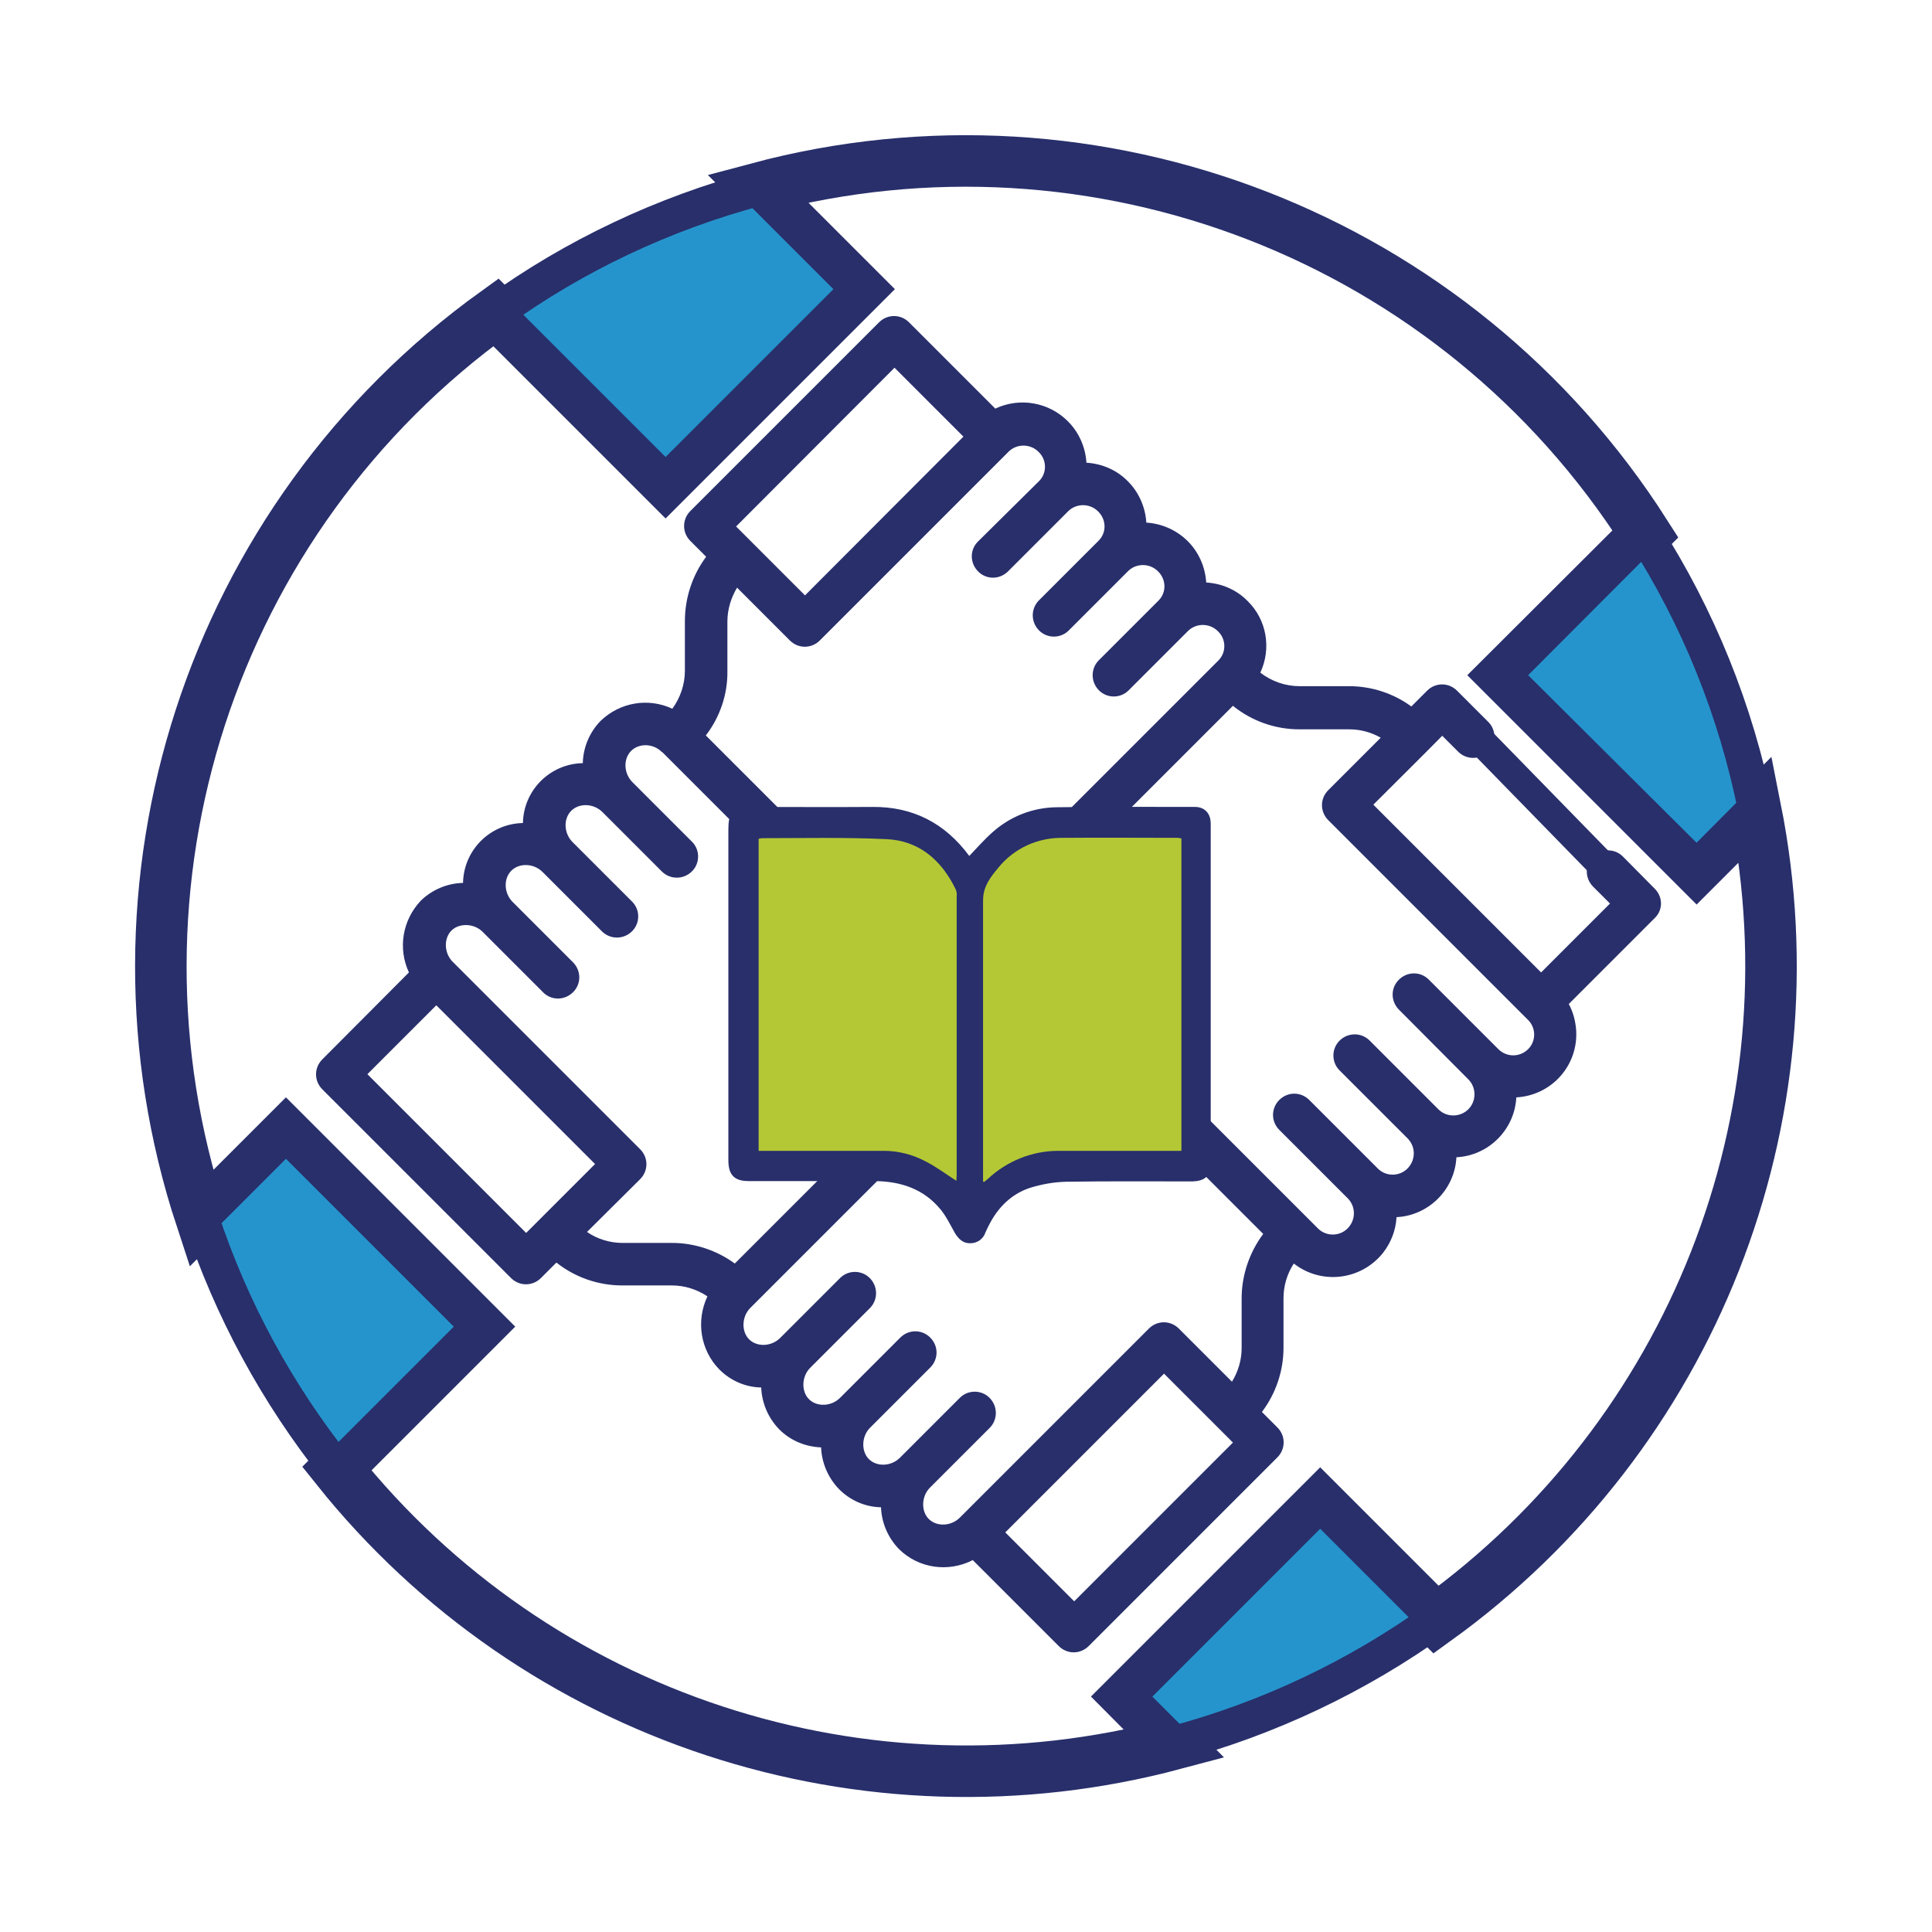 <?xml version="1.0" encoding="utf-8"?>
<!-- Generator: Adobe Illustrator 23.0.1, SVG Export Plug-In . SVG Version: 6.00 Build 0)  -->
<svg version="1.1" id="Layer_1" xmlns="http://www.w3.org/2000/svg" xmlns:xlink="http://www.w3.org/1999/xlink" x="0px" y="0px"
	 viewBox="0 0 600 600" style="enable-background:new 0 0 600 600;" xml:space="preserve">
<style type="text/css">
	.st0{fill:none;stroke:#282F6B;stroke-width:16;stroke-miterlimit:10;}
	.st1{fill:#2694CC;stroke:#282F6B;stroke-width:11;stroke-miterlimit:10;}
	.st2{fill:none;stroke:#282F6B;stroke-width:9;stroke-miterlimit:10;}
	.st3{fill:#282F6B;}
	.st4{fill:#282F6B;stroke:#282F6B;stroke-width:2;stroke-miterlimit:10;}
	.st5{fill:#B4C835;}
</style>
<title>dialogue</title>
<path class="st0" d="M235.3,58.5l31.3,31.3l-59.9,59.9L154,97C65.4,160.8,28.4,274.7,62.5,378.4l26.3-26.3l59.9,59.9l-44.1,44.1
	c62,77.6,164.1,111.1,260.1,85.5l-14.6-14.7L410,467l36,36c79.5-57.3,118.3-155.6,99.2-251.7l-18.3,18.3l-59.9-59.9l44-43.9
	C452.3,73.7,340.7,30.3,235.3,58.5z"/>
<path class="st1" d="M88.8,352.1l-26.3,26.3c9.3,28.2,23.6,54.5,42.1,77.7l44.1-44.1L88.8,352.1z"/>
<path class="st1" d="M350.1,526.9l14.6,14.6c29.2-7.8,56.8-20.9,81.3-38.5l-36-36L350.1,526.9z"/>
<path class="st1" d="M266.6,89.8l-31.3-31.3C206.1,66.3,178.5,79.3,154,97l52.7,52.7L266.6,89.8z"/>
<path class="st1" d="M526.9,269.5l18.3-18.4c-6.1-30.4-17.8-59.4-34.5-85.4l-43.9,44L526.9,269.5z"/>
<line class="st2" x1="455.5" y1="225.6" x2="508.2" y2="279.6"/>
<path class="st3" d="M513.9,276l-9.7-9.8c-2.5-2.7-6.6-2.8-9.3-0.3c-2.7,2.5-2.8,6.6-0.3,9.3c0.1,0.1,0.2,0.2,0.3,0.3l5.1,5.1
	L478.6,302l-52.1-52.1c4.8-4.8,17.8-17.7,21.4-21.4l5.1,5.1c2.7,2.5,6.8,2.3,9.3-0.3c2.4-2.5,2.4-6.5,0-9l-9.8-9.8
	c-2.6-2.6-6.7-2.6-9.3,0c0,0,0,0,0,0l-4.9,4.9c-5.6-4.1-12.4-6.3-19.3-6.3h-15.4c-4.4,0-8.7-1.5-12.2-4.2c3.5-7.5,2-16.4-3.9-22.2
	c-3.4-3.5-8-5.5-12.9-5.8c-0.3-4.8-2.3-9.4-5.7-12.8c-3.4-3.4-8-5.5-12.9-5.8c-0.3-4.8-2.3-9.4-5.7-12.8c-3.4-3.5-8-5.5-12.9-5.8
	c-0.3-4.8-2.3-9.4-5.7-12.8c-5.9-6-15-7.6-22.6-4l-26.8-26.8c-2.6-2.6-6.7-2.6-9.3,0c0,0,0,0,0,0l-58.6,58.6c-2.6,2.6-2.6,6.7,0,9.3
	c0,0,0,0,0,0l4.9,4.9c-4.3,5.8-6.6,12.8-6.6,20v15.4c0,4.2-1.4,8.4-3.9,11.8c-7.5-3.5-16.3-2-22.3,3.8c-3.4,3.5-5.4,8.2-5.5,13.1
	c-10.2,0.2-18.4,8.4-18.6,18.6c-10.2,0.2-18.4,8.4-18.6,18.6c-4.9,0.1-9.6,2.1-13.1,5.5c-5.7,6-7.2,14.8-3.7,22.3l-26.9,27
	c-2.6,2.6-2.6,6.7,0,9.3c0,0,0,0,0,0l58.6,58.6c2.6,2.6,6.7,2.6,9.3,0c0,0,0,0,0,0l4.8-4.8c5.8,4.6,13,7.1,20.4,7.1h15.4
	c4,0,7.8,1.2,11.1,3.4c-3.6,7.6-2.2,16.7,3.7,22.7c3.5,3.5,8.1,5.5,13,5.6c0.2,4.9,2.2,9.5,5.6,13c3.5,3.5,8.1,5.4,13,5.6
	c0.2,4.9,2.2,9.5,5.6,13c3.5,3.5,8.1,5.5,13,5.6c0.2,4.9,2.2,9.5,5.6,13c6.1,6,15.3,7.3,22.9,3.4l26.7,26.7c2.6,2.6,6.7,2.6,9.3,0
	c0,0,0,0,0,0l58.6-58.6c2.6-2.6,2.6-6.7,0-9.3c0,0,0,0,0,0l-4.8-4.8c4.3-5.7,6.7-12.7,6.7-19.9v-15.4c0-3.8,1.1-7.6,3.2-10.8
	c8.6,6.7,20.9,5.2,27.7-3.3c2.5-3.2,4-7.1,4.2-11.1c10-0.5,18.1-8.6,18.6-18.6c10-0.5,18.1-8.6,18.6-18.6
	c10.9-0.6,19.2-9.8,18.6-20.7c-0.2-2.9-0.9-5.7-2.3-8.3l26.6-26.6C516.5,282.7,516.5,278.6,513.9,276C513.9,276,513.9,276,513.9,276
	z M277.8,114.2l21.4,21.4l-49.2,49.3l-21.4-21.4L277.8,114.2z M225.9,208.4V193c0-3.7,1.1-7.3,3-10.5l16.4,16.4
	c2.6,2.6,6.7,2.6,9.3,0c0,0,0,0,0,0l58.7-58.7c2.6-2.5,6.8-2.4,9.3,0.2c0,0,0,0,0,0c2.5,2.4,2.6,6.5,0.1,9c0,0-0.1,0.1-0.1,0.1
	L303.9,168c-2.7,2.5-2.8,6.6-0.3,9.3c2.5,2.7,6.6,2.8,9.3,0.3c0.1-0.1,0.2-0.2,0.3-0.3l18.6-18.6c2.6-2.5,6.8-2.4,9.3,0.2
	c2.5,2.5,2.6,6.5,0.1,9c0,0-0.1,0.1-0.1,0.1l-18.6,18.6c-2.5,2.7-2.3,6.8,0.3,9.3c2.5,2.4,6.5,2.4,9,0l18.6-18.6
	c2.6-2.5,6.8-2.4,9.3,0.2c2.5,2.5,2.6,6.5,0.1,9c0,0-0.1,0.1-0.1,0.1l-18.6,18.6c-2.5,2.7-2.3,6.8,0.3,9.3c2.5,2.4,6.5,2.4,9,0
	l18.6-18.6c2.6-2.5,6.8-2.4,9.3,0.2c0,0,0,0,0,0c2.5,2.4,2.6,6.5,0.1,9c0,0-0.1,0.1-0.1,0.1L322,261.5c-6.1,6.2-14.4,9.7-23.1,9.7
	c-2.3,0.3-15.4-1.7-29.5,7.4l-50.2-50.2C223.6,222.7,226,215.6,225.9,208.4z M327.5,299.3c0,8.2,2.2,16.3,6.4,23.4
	c-10,5.9-18.7,4.3-21.3,4.6c-8.4,0-16.6,2.2-23.7,6.5c-5.4-9.7-4-18.1-4.2-20.6c0-8.6-2.4-17-6.9-24.3c9.9-5.8,18.5-4.2,21-4.5
	c8.4,0,16.7-2.4,23.9-6.8C328.9,287.7,327.3,296.9,327.5,299.3L327.5,299.3z M163.4,382.9l-49.3-49.3l21.4-21.4l49.3,49.3
	L163.4,382.9z M208.7,386h-15.4c-3.9,0-7.8-1.2-11-3.4l16.5-16.4c2.6-2.6,2.6-6.7,0-9.3c0,0,0,0,0,0l-58.4-58.4
	c-2.5-2.7-2.6-7.1-0.2-9.5s7-2.3,9.7,0.4l18.6,18.6c2.5,2.7,6.6,2.8,9.3,0.3c2.7-2.5,2.8-6.6,0.3-9.3c-0.1-0.1-0.2-0.2-0.3-0.3
	l-18.6-18.6c-2.7-2.7-2.9-7.2-0.4-9.7s7-2.3,9.7,0.4l18.6,18.6c2.7,2.5,6.8,2.3,9.3-0.3c2.4-2.5,2.4-6.5,0-9l-18.6-18.6
	c-2.7-2.7-2.9-7.2-0.4-9.7s7-2.3,9.7,0.4l18.6,18.6c2.7,2.5,6.8,2.3,9.3-0.3c2.4-2.5,2.4-6.5,0-9l-18.6-18.6
	c-2.7-2.7-2.9-7.2-0.4-9.7s6.9-2.3,9.5,0.3l0.2,0.1l56.3,56.3c6.2,6.2,9.6,14.5,9.6,23.2c0.3,2.3-1.7,15,7,28.9l-50.4,50.4
	C222.6,388.3,215.7,386,208.7,386z M333.6,497.3l-21.4-21.4l49.3-49.3l21.4,21.4L333.6,497.3z M385.6,403.3v15.4
	c0,3.7-1.1,7.3-3,10.4l-16.5-16.5c-2.6-2.6-6.7-2.6-9.3,0c0,0,0,0,0,0l-58.7,58.7c-2.7,2.7-7.1,2.9-9.6,0.5s-2.4-7.1,0.3-9.8
	l18.7-18.7c2.5-2.7,2.3-6.8-0.3-9.3c-2.5-2.4-6.5-2.4-9,0l-18.7,18.7c-2.7,2.7-7.1,2.9-9.6,0.5s-2.4-7.1,0.3-9.8l18.7-18.7
	c2.6-2.6,2.6-6.7,0-9.3c-2.6-2.6-6.7-2.6-9.3,0l-18.7,18.7c-2.7,2.7-7.1,2.9-9.6,0.5s-2.4-7.1,0.3-9.8l18.7-18.7
	c2.5-2.7,2.3-6.8-0.3-9.3c-2.5-2.4-6.5-2.4-9,0l-18.7,18.7c-2.7,2.7-7.1,2.9-9.6,0.5s-2.4-7.1,0.3-9.8l56.3-56.3
	c6.2-6.1,14.6-9.6,23.3-9.5c2.4-0.3,15.4,1.8,29.5-7.4l50.2,50.2C388,389,385.6,396,385.6,403.3L385.6,403.3z M474.6,325.8
	c-2.6,2.6-6.7,2.6-9.3,0l-21.4-21.4c-2.5-2.7-6.6-2.8-9.3-0.3c-2.7,2.5-2.8,6.6-0.3,9.3c0.1,0.1,0.2,0.2,0.3,0.3l21.3,21.4
	c2.6,2.5,2.7,6.7,0.2,9.3c-2.5,2.6-6.7,2.7-9.3,0.2c-0.1-0.1-0.1-0.1-0.2-0.2l-21.4-21.4c-2.7-2.5-6.8-2.3-9.3,0.3
	c-2.4,2.5-2.4,6.5,0,9l21.4,21.4c2.5,2.7,2.3,6.8-0.3,9.3c-2.5,2.4-6.5,2.4-9,0l-21.4-21.4c-2.6-2.6-6.7-2.6-9.3,0
	c-2.6,2.6-2.6,6.7,0,9.3l21.4,21.4c2.5,2.7,2.3,6.8-0.3,9.3c-2.5,2.4-6.5,2.4-9,0l-59.1-59.1c-6.2-6.2-9.6-14.5-9.6-23.2
	c-0.3-2.4,1.9-15.7-7.8-30.1l50-50c5.8,4.7,13.1,7.3,20.6,7.3H419c3.5,0,6.8,0.9,9.8,2.6l-16.3,16.3c-2.6,2.6-2.6,6.7,0,9.3
	c0,0,0,0,0,0l61.9,61.9C477.1,319.1,477.1,323.3,474.6,325.8L474.6,325.8z"/>
<path class="st4" d="M301.1,267.2c2.6-2.7,5-5.5,7.7-7.9c5.3-4.8,12.1-7.5,19.3-7.6c14.3-0.2,28.7-0.1,43-0.1c2.5,0,3.9,1.6,3.9,4.2
	v105.8c0,3-1.4,4.2-4.7,4.3c-13.1,0-26.1-0.1-39.2,0.1c-4,0.1-7.9,0.8-11.7,2c-5.9,2-10.3,6.3-13.2,12.1c-0.4,0.7-0.7,1.5-1.1,2.3
	c-0.5,1.6-2,2.7-3.7,2.7c-1.9,0.1-3-1.1-4-2.7c-1.4-2.5-2.7-5.2-4.5-7.4c-5.5-6.7-12.9-9.1-21.1-9.2c-13.1,0-26.1,0-39.2,0
	c-4,0-5.4-1.4-5.4-5.6V257.6c0-4.8,1.1-6,5.6-6c12.7,0,25.5,0.1,38.2,0c12.1-0.1,21.8,4.8,29.2,14.8
	C300.6,266.8,300.9,267.1,301.1,267.2z M366.9,260.4c-0.5-0.1-0.9-0.1-1.2-0.1c-11.9,0-23.9,0-35.8,0c-7.7-0.2-15,3.2-19.9,9.1
	c-2.4,2.9-4.8,5.8-4.8,10.2c0.1,28.4,0,56.8,0,85.2v2.2c0.3,0,0.4,0.1,0.4,0c0.4-0.3,0.7-0.6,1.1-0.9c5.9-5.6,13.8-8.7,21.9-8.7
	c11.9,0,23.9,0,35.8,0h2.4V260.4z M235.6,357.4h2.6h36.2c4.5,0,8.9,1.1,12.9,3.2c3.3,1.8,6.4,4.1,9.7,6.1c0-0.4,0.1-1,0.1-1.6
	c0-28.9,0-57.8,0-86.7c0-0.8-0.1-1.5-0.3-2.2c-4.5-9.3-11.6-15.2-21.6-15.6c-12.8-0.5-25.6-0.2-38.4-0.3c-0.4,0-0.8,0.1-1.2,0.2
	L235.6,357.4z"/>
<path class="st5" d="M366.9,260.4v97h-2.4c-11.9,0-23.9,0-35.8,0c-8.2,0-16,3.2-21.9,8.7c-0.4,0.3-0.7,0.6-1.1,0.9c0,0-0.1,0-0.4,0
	v-2.2c0-28.4,0-56.8,0-85.2c0-4.4,2.4-7.3,4.8-10.2c4.9-6,12.2-9.3,19.9-9.2c11.9-0.1,23.9,0,35.8,0
	C366.1,260.2,366.4,260.3,366.9,260.4z"/>
<path class="st5" d="M235.6,357.4v-96.9c0.4-0.1,0.8-0.2,1.2-0.2c12.8,0,25.6-0.3,38.4,0.3c10,0.4,17.1,6.3,21.6,15.6
	c0.3,0.7,0.4,1.5,0.3,2.2c0,28.9,0,57.8,0,86.7c0,0.6-0.1,1.2-0.1,1.6c-3.3-2.1-6.3-4.4-9.7-6.1c-4-2.1-8.4-3.2-12.9-3.2h-36.2
	L235.6,357.4z"/>
</svg>
